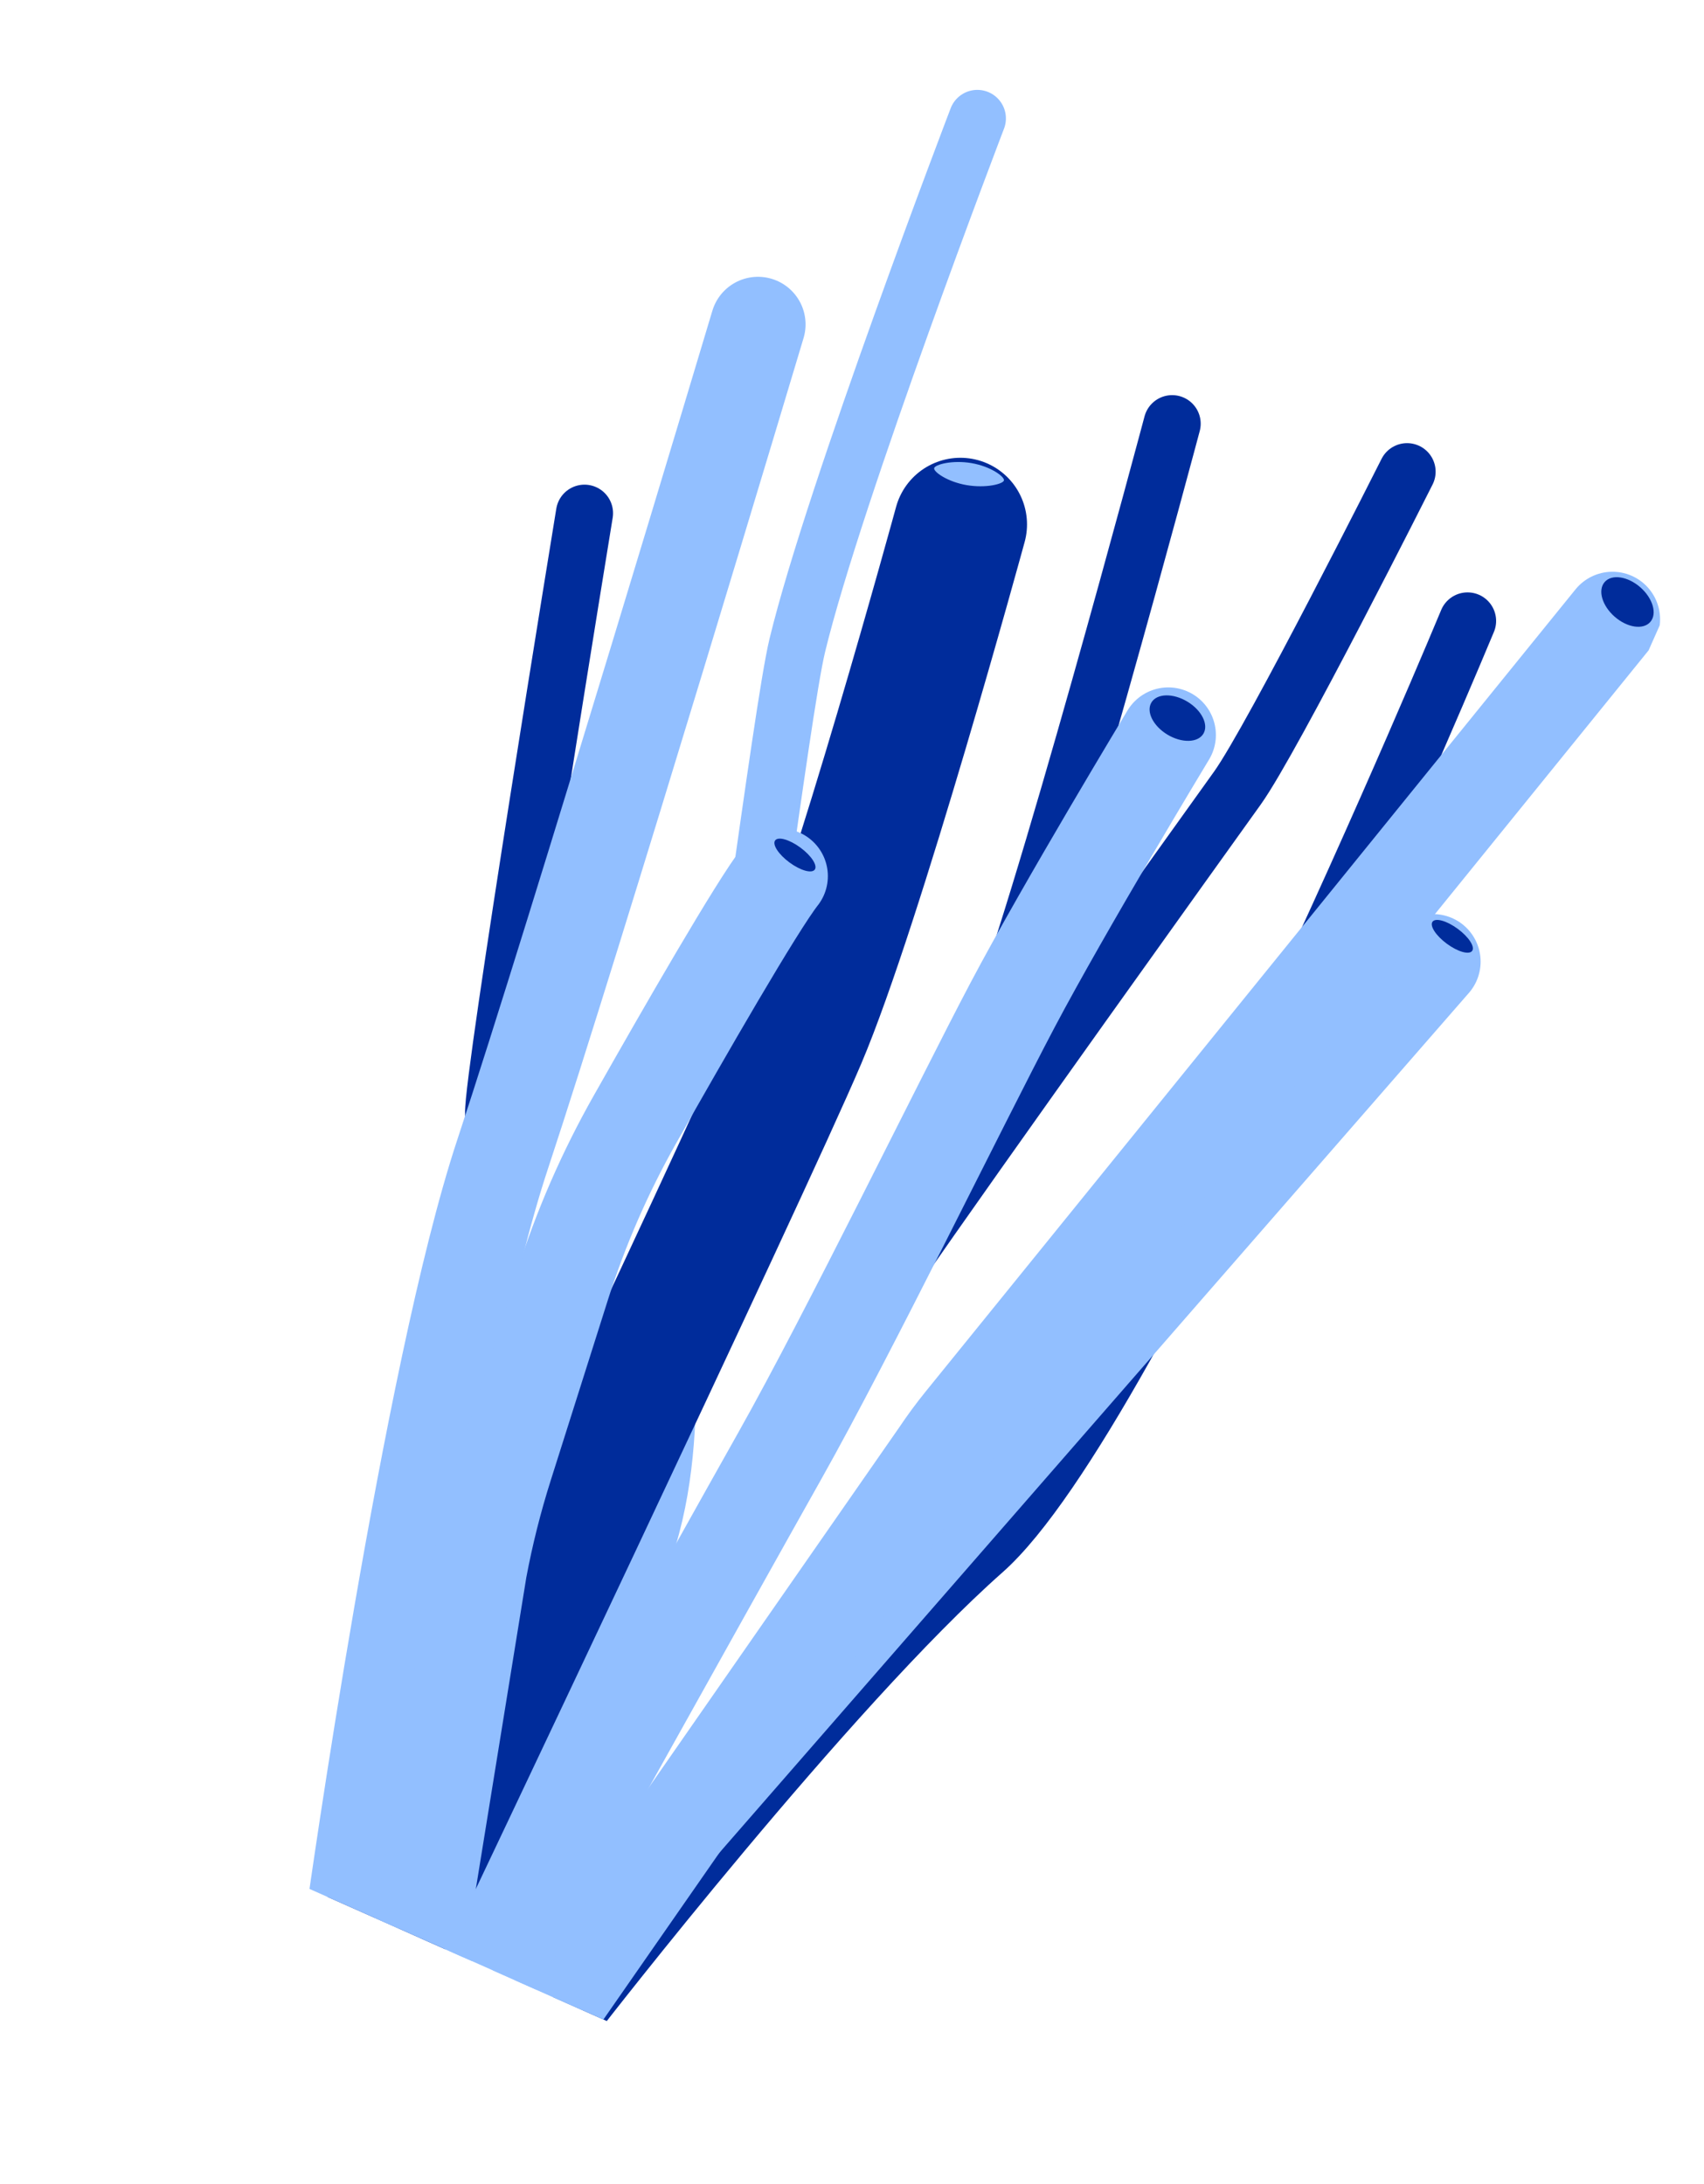 <svg width="358" height="459" viewBox="0 0 358 459" fill="none" xmlns="http://www.w3.org/2000/svg">
<g clip-path="url(#clip0_686_8458)">
<path d="M246.259 89.035C246.259 89.035 218.323 193.996 207.797 219.28" stroke="#002C9B" stroke-width="12" stroke-miterlimit="10" stroke-linecap="round"/>
<path d="M295.616 99.123C295.616 99.123 267.39 155.246 259.977 165.598C252.564 175.949 204.539 242.96 188.268 266.621" stroke="#002C9B" stroke-width="12" stroke-miterlimit="10" stroke-linecap="round"/>
<path d="M122.798 107.848C122.798 107.848 103.375 226.648 103.706 234.029" stroke="#002C9B" stroke-width="12" stroke-miterlimit="10" stroke-linecap="round"/>
<path d="M308.324 130.487C308.324 130.487 239.144 297.199 206.608 325.964C174.071 354.729 121.566 422.539 121.566 422.539" stroke="#002C9B" stroke-width="12" stroke-miterlimit="10" stroke-linecap="round"/>
<path d="M205.335 24.887C205.335 24.887 175.345 103.273 167.516 135.588C164.142 149.508 153.895 233.407 150.759 241.052C145.128 254.756 141.535 258.631 138.543 268.54C138.543 268.54 144.271 303.05 134.532 327.918C124.793 352.786 91.188 414.289 91.188 414.289" stroke="#92BFFF" stroke-width="12" stroke-miterlimit="10" stroke-linecap="round"/>
<path d="M82.647 400.806C82.647 400.806 156.112 246.143 168.031 218.119C179.95 190.094 201.769 110.199 201.769 110.199" stroke="#002C9B" stroke-width="28" stroke-miterlimit="10" stroke-linecap="round"/>
<path d="M74.459 401.601C74.459 401.601 90.294 288.78 105.579 242.619C120.864 196.458 159.244 68.168 159.244 68.168" stroke="#92BFFF" stroke-width="20" stroke-miterlimit="10" stroke-linecap="round"/>
<path d="M112.473 418.494L301.067 202.087" stroke="#92BFFF" stroke-width="20" stroke-miterlimit="10" stroke-linecap="round"/>
<path d="M88.102 407.664L100.722 329.777C102.098 322.42 103.924 315.155 106.189 308.022L118.125 270.331C121.985 258.122 127.111 246.349 133.419 235.205C143.653 217.102 159.087 190.256 163.929 184.113" stroke="#92BFFF" stroke-width="20" stroke-miterlimit="10" stroke-linecap="round"/>
<path d="M171.173 182.748C171.809 181.886 170.462 179.813 168.164 178.118C165.866 176.423 163.488 175.748 162.852 176.611C162.216 177.473 163.563 179.546 165.861 181.241C168.159 182.936 170.537 183.611 171.173 182.748Z" fill="#002C9B"/>
<path d="M309.286 199.83C309.922 198.968 308.575 196.895 306.277 195.2C303.979 193.505 301.601 192.83 300.965 193.693C300.329 194.555 301.676 196.628 303.974 198.323C306.272 200.018 308.65 200.693 309.286 199.83Z" fill="#002C9B"/>
<path d="M210.928 100.943C210.797 101.705 207.142 102.641 203.085 101.944C199.029 101.246 196.127 99.158 196.258 98.395C196.389 97.633 200.054 96.625 204.111 97.322C208.167 98.02 211.026 100.155 210.928 100.943Z" fill="#92BFFF"/>
<path d="M338.774 130.15L202.22 298.752C200.439 300.952 198.766 303.225 197.198 305.57L117.226 420.606" stroke="#92BFFF" stroke-width="20" stroke-miterlimit="10" stroke-linecap="round"/>
<path d="M346.712 130.707C348.206 129.005 347.272 125.744 344.628 123.424C341.983 121.104 338.629 120.603 337.136 122.305C335.642 124.007 336.575 127.268 339.22 129.588C341.864 131.908 345.219 132.409 346.712 130.707Z" fill="#002C9B"/>
<path d="M103.299 414.418C103.299 414.418 149.317 331.731 163.851 305.898C178.386 280.064 201.791 231.932 212.714 211.245C223.637 190.558 245.45 154.455 245.45 154.455" stroke="#92BFFF" stroke-width="20" stroke-miterlimit="10" stroke-linecap="round"/>
<path d="M252.821 154.193C253.975 152.277 252.466 149.253 249.452 147.439C246.438 145.624 243.059 145.707 241.906 147.624C240.752 149.54 242.261 152.564 245.275 154.379C248.289 156.193 251.668 156.11 252.821 154.193Z" fill="#002C9B"/>
</g>
<defs>
<clipPath id="clip0_686_8458">
<rect width="222" height="403" fill="white" transform="translate(164.163) rotate(23.962)"/>
</clipPath>
</defs>
</svg>
